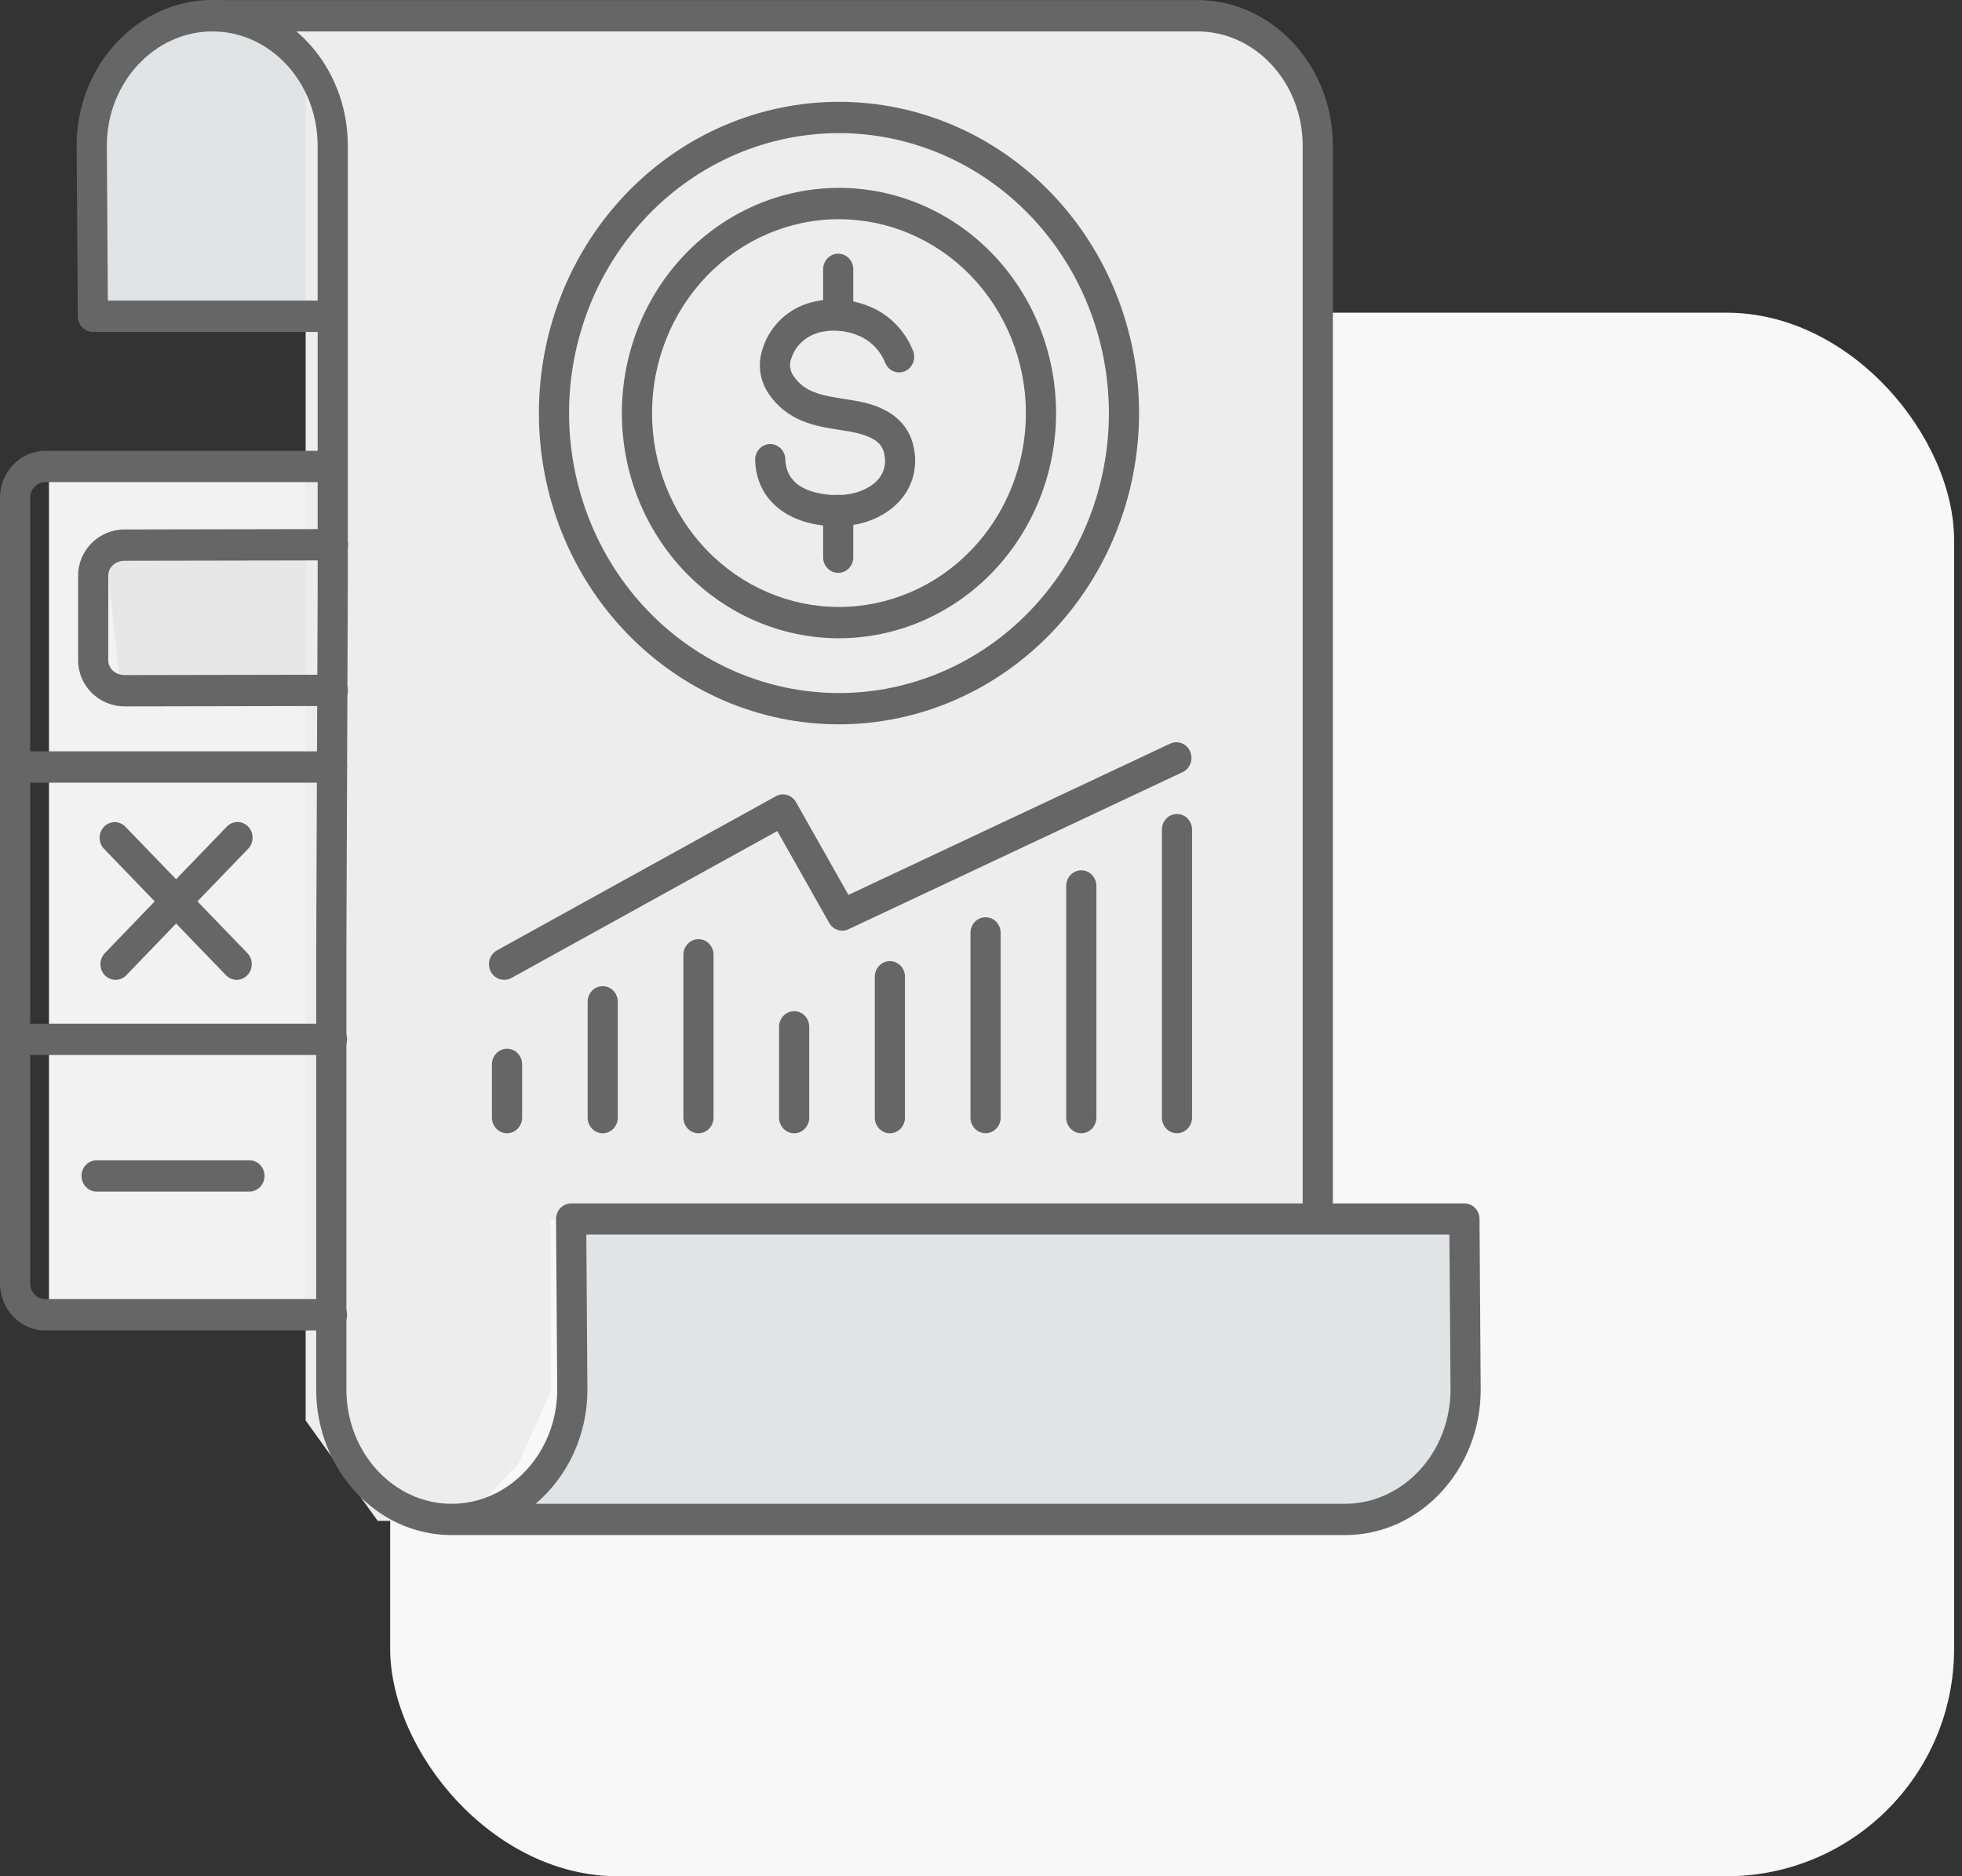 <svg width="69" height="66" viewBox="0 0 69 66" fill="none" xmlns="http://www.w3.org/2000/svg">
<rect x="0" y="0" width="69" height="66" fill="#333333" stroke="none"/>
<rect x="13.722" y="11" width="55" height="55" rx="8" fill="#F8F8F8"/>
<path d="M12.222 16.5H1.722V46.5H12.222V16.5Z" fill="#F2F2F2"/>
<path d="M12.722 19.5H3.722L4.222 24L12.722 24.5V19.5Z" fill="#E7E7E7"/>
<path fill-rule="evenodd" clip-rule="evenodd" d="M15.422 10.745C14.102 11.843 8.089 11 6.265 11C2.007 11 2.892 11.164 2.892 6.745C2.892 2.327 4.416 0.5 8.675 0.5C10.499 0.5 13.145 0.5 15.422 0.5C17.699 0.5 20.346 0.5 22.169 0.5C26.428 0.5 27.953 2.327 27.953 6.745C27.953 11.164 27.043 10.745 22.784 10.745C20.96 10.745 16.742 11.843 15.422 10.745Z" fill="#E1E4E5"/>
<path fill-rule="evenodd" clip-rule="evenodd" d="M31.885 53C30.564 54.098 21.101 53.5 19.278 53.5C15.019 53.5 20.242 52.918 20.242 48.5C20.242 44.082 18.875 43 23.133 43C24.957 43 29.608 42.5 31.885 42.5C34.162 42.5 36.808 42.5 38.632 42.5C41.059 42.5 47.712 42.5 50.604 43C52.672 44.267 51.086 48.099 51.086 50C51.086 54.418 44.742 53.5 40.483 53.5C38.66 53.5 33.205 54.098 31.885 53Z" fill="#E1E4E5"/>
<path d="M43.683 0.5H9.736H8.723L10.749 3.024V40.881V49.967L13.283 53.5H16.323L18.223 51.5L19.363 48.957V42.9H46.723V4.033L43.683 0.5Z" fill="#EDEDED"/>
<path d="M46.344 43.387C46.051 43.387 45.813 43.141 45.813 42.837V5.125C45.813 2.908 44.152 1.105 42.113 1.105H7.439C7.146 1.105 6.908 0.858 6.908 0.554C6.908 0.25 7.146 0.004 7.439 0.004H42.113C44.739 0.004 46.874 2.301 46.874 5.125V42.837C46.874 42.983 46.819 43.123 46.719 43.226C46.619 43.329 46.484 43.387 46.344 43.387L46.344 43.387Z" fill="#666666"/>
<path d="M47.297 53.999H15.882C13.257 53.999 11.12 51.701 11.12 48.878L11.121 33.367L11.172 20.633V11.676H3.267C2.974 11.676 2.736 11.429 2.736 11.125L2.695 5.126C2.695 2.297 4.838 0 7.471 0C10.104 0 12.232 2.297 12.232 5.121L12.232 20.637L12.182 33.368V48.879C12.182 51.095 13.842 52.899 15.882 52.899C17.922 52.899 19.597 51.096 19.597 48.879L19.555 42.883H19.555C19.555 42.578 19.793 42.332 20.086 42.332H51.501C51.642 42.332 51.777 42.39 51.876 42.493C51.976 42.596 52.032 42.736 52.032 42.883L52.073 48.882C52.075 51.702 49.933 54 47.297 54L47.297 53.999ZM18.838 52.898H47.297C49.347 52.898 51.012 51.094 51.012 48.878L50.973 43.428H20.62L20.658 48.873C20.665 50.43 19.997 51.908 18.839 52.898H18.838ZM3.793 10.575H11.171V5.125C11.171 2.909 9.513 1.105 7.472 1.105C5.431 1.105 3.757 2.909 3.757 5.125L3.793 10.575Z" fill="#666666"/>
<path d="M29.505 25.48C26.706 25.48 24.022 24.327 22.043 22.273C20.063 20.22 18.952 17.435 18.952 14.531C18.952 11.627 20.063 8.842 22.043 6.789C24.022 4.735 26.706 3.582 29.505 3.582C32.304 3.582 34.989 4.735 36.968 6.789C38.947 8.842 40.059 11.627 40.059 14.531C40.056 17.434 38.943 20.217 36.965 22.27C34.986 24.323 32.303 25.477 29.505 25.48L29.505 25.48ZM29.505 4.683C26.988 4.683 24.573 5.72 22.793 7.567C21.013 9.414 20.013 11.919 20.013 14.531C20.013 17.143 21.013 19.648 22.793 21.494C24.573 23.341 26.988 24.379 29.505 24.379C32.023 24.379 34.438 23.341 36.218 21.494C37.998 19.648 38.998 17.143 38.998 14.531C38.995 11.92 37.994 9.416 36.215 7.57C34.435 5.724 32.022 4.685 29.505 4.682L29.505 4.683Z" fill="#666666"/>
<path d="M29.505 22.452C27.48 22.452 25.538 21.617 24.106 20.132C22.674 18.646 21.87 16.632 21.87 14.531C21.87 12.43 22.674 10.415 24.106 8.93C25.538 7.444 27.48 6.609 29.505 6.609C31.53 6.609 33.472 7.444 34.904 8.93C36.336 10.415 37.14 12.43 37.14 14.531C37.139 16.631 36.334 18.645 34.902 20.13C33.471 21.615 31.53 22.45 29.505 22.452L29.505 22.452ZM29.505 7.711C27.761 7.711 26.09 8.429 24.857 9.708C23.624 10.987 22.931 12.722 22.931 14.531C22.931 16.34 23.624 18.074 24.857 19.353C26.09 20.632 27.762 21.351 29.505 21.351C31.249 21.351 32.921 20.632 34.153 19.353C35.386 18.074 36.079 16.34 36.079 14.531C36.077 12.722 35.384 10.989 34.152 9.71C32.919 8.431 31.248 7.712 29.505 7.711Z" fill="#666666"/>
<path d="M29.479 18.515C27.741 18.515 26.599 17.608 26.557 16.189V16.188C26.553 16.042 26.605 15.9 26.701 15.794C26.798 15.688 26.931 15.626 27.072 15.621H27.088C27.375 15.621 27.61 15.858 27.619 16.155C27.652 17.315 28.971 17.426 29.529 17.414C30.087 17.401 30.618 17.182 30.901 16.845L30.9 16.846C31.082 16.628 31.16 16.337 31.113 16.053C31.062 15.648 30.826 15.343 29.839 15.172L29.548 15.126C28.685 14.991 27.707 14.838 27.038 13.856C26.77 13.47 26.667 12.987 26.753 12.52C26.883 11.892 27.246 11.342 27.763 10.989C28.506 10.465 29.648 10.385 30.6 10.79H30.6C31.292 11.078 31.841 11.646 32.12 12.363C32.217 12.644 32.081 12.954 31.814 13.062C31.546 13.171 31.244 13.039 31.132 12.764C30.956 12.329 30.62 11.984 30.198 11.808C29.57 11.542 28.818 11.579 28.359 11.9H28.358C28.079 12.089 27.878 12.38 27.797 12.716C27.762 12.892 27.801 13.075 27.903 13.221C28.291 13.79 28.84 13.902 29.707 14.037C29.808 14.053 29.91 14.069 30.011 14.086C30.497 14.168 31.976 14.417 32.163 15.906V15.907C32.248 16.502 32.077 17.105 31.695 17.558C31.21 18.14 30.403 18.494 29.536 18.506L29.479 18.515Z" fill="#666666"/>
<path d="M29.478 11.583C29.185 11.583 28.948 11.336 28.948 11.033V9.474C28.948 9.17 29.185 8.924 29.478 8.924C29.771 8.924 30.009 9.17 30.009 9.474V11.033C30.009 11.178 29.953 11.318 29.854 11.422C29.754 11.525 29.619 11.583 29.478 11.583Z" fill="#666666"/>
<path d="M29.478 20.152C29.185 20.152 28.948 19.906 28.948 19.602V17.957C28.948 17.653 29.185 17.406 29.478 17.406C29.771 17.406 30.009 17.653 30.009 17.957V19.602C30.009 19.748 29.953 19.888 29.854 19.991C29.754 20.095 29.619 20.152 29.478 20.152Z" fill="#666666"/>
<path d="M11.675 46.8H1.592C1.17 46.8 0.765 46.626 0.466 46.316C0.168 46.007 0 45.587 0 45.148V17.511C0 17.073 0.168 16.653 0.466 16.343C0.765 16.033 1.17 15.859 1.592 15.859H11.675C11.968 15.859 12.206 16.106 12.206 16.41C12.206 16.714 11.968 16.96 11.675 16.96H1.592C1.299 16.96 1.061 17.207 1.061 17.511V45.148C1.061 45.294 1.117 45.434 1.217 45.538C1.316 45.641 1.451 45.699 1.592 45.699H11.675C11.968 45.699 12.206 45.946 12.206 46.249C12.206 46.553 11.968 46.8 11.675 46.8V46.8Z" fill="#666666"/>
<path d="M4.382 24.848C3.482 24.848 2.749 24.125 2.748 23.233V20.244C2.748 19.353 3.479 18.626 4.38 18.625L11.709 18.611C12.002 18.611 12.241 18.858 12.241 19.162C12.241 19.466 12.003 19.713 11.71 19.713L4.38 19.726C4.062 19.726 3.806 19.959 3.807 20.244V23.232C3.807 23.516 4.065 23.747 4.38 23.747L11.703 23.734C11.996 23.734 12.234 23.98 12.234 24.285C12.234 24.589 11.996 24.835 11.703 24.835L4.38 24.849L4.382 24.848Z" fill="#666666"/>
<path d="M11.675 27.531H0.531C0.238 27.531 0.001 27.284 0.001 26.98C0.001 26.676 0.238 26.43 0.531 26.43H11.675C11.968 26.43 12.206 26.676 12.206 26.98C12.206 27.284 11.968 27.531 11.675 27.531Z" fill="#666666"/>
<path d="M11.675 37.111H0.531C0.238 37.111 0.001 36.864 0.001 36.56C0.001 36.256 0.238 36.01 0.531 36.01H11.675C11.968 36.01 12.206 36.256 12.206 36.56C12.206 36.864 11.968 37.111 11.675 37.111Z" fill="#666666"/>
<path d="M4.063 34.468C3.848 34.469 3.654 34.335 3.571 34.129C3.489 33.922 3.535 33.685 3.687 33.528L7.97 29.084C8.069 28.978 8.205 28.917 8.348 28.916C8.49 28.915 8.627 28.973 8.727 29.077C8.828 29.181 8.884 29.323 8.883 29.471C8.882 29.619 8.823 29.76 8.721 29.863L4.437 34.311C4.337 34.413 4.203 34.469 4.063 34.468V34.468Z" fill="#666666"/>
<path d="M8.324 34.468C8.183 34.468 8.047 34.41 7.948 34.306L3.665 29.866C3.563 29.764 3.504 29.623 3.503 29.475C3.502 29.327 3.558 29.185 3.659 29.081C3.76 28.977 3.896 28.919 4.039 28.92C4.181 28.921 4.317 28.982 4.416 29.088L8.704 33.532C8.853 33.691 8.896 33.926 8.813 34.131C8.73 34.335 8.537 34.468 8.324 34.468L8.324 34.468Z" fill="#666666"/>
<path d="M8.772 41.916H3.397C3.104 41.916 2.866 41.669 2.866 41.365C2.866 41.061 3.104 40.815 3.397 40.815H8.772C9.065 40.815 9.303 41.061 9.303 41.365C9.303 41.669 9.065 41.916 8.772 41.916Z" fill="#666666"/>
<path d="M17.726 34.467C17.482 34.467 17.27 34.295 17.211 34.05C17.152 33.805 17.262 33.55 17.476 33.431L27.285 28.009C27.537 27.87 27.849 27.962 27.994 28.216L29.837 31.48L41.175 26.148L41.175 26.149C41.438 26.04 41.737 26.165 41.854 26.433C41.971 26.701 41.864 27.017 41.612 27.151L29.84 32.688C29.593 32.805 29.301 32.71 29.163 32.468L27.336 29.233L17.975 34.408C17.898 34.448 17.812 34.469 17.726 34.467L17.726 34.467Z" fill="#666666"/>
<path d="M17.831 39.864C17.538 39.864 17.3 39.617 17.3 39.313V37.441C17.3 37.137 17.538 36.891 17.831 36.891C18.124 36.891 18.362 37.137 18.362 37.441V39.313C18.362 39.459 18.306 39.599 18.206 39.702C18.107 39.806 17.972 39.864 17.831 39.864Z" fill="#666666"/>
<path d="M21.196 39.865C20.903 39.865 20.666 39.618 20.666 39.314V35.24C20.666 34.936 20.903 34.69 21.196 34.69C21.489 34.69 21.727 34.936 21.727 35.24V39.314C21.727 39.46 21.671 39.6 21.572 39.703C21.472 39.807 21.337 39.865 21.196 39.865Z" fill="#666666"/>
<path d="M24.564 39.864C24.271 39.864 24.033 39.617 24.033 39.313V33.588C24.033 33.284 24.271 33.037 24.564 33.037C24.857 33.037 25.094 33.284 25.094 33.588V39.313C25.094 39.459 25.039 39.599 24.939 39.703C24.84 39.806 24.705 39.864 24.564 39.864Z" fill="#666666"/>
<path d="M27.929 39.865C27.636 39.865 27.398 39.618 27.398 39.314V36.121C27.398 35.817 27.636 35.57 27.929 35.57C28.222 35.57 28.459 35.817 28.459 36.121V39.314C28.459 39.46 28.404 39.6 28.304 39.703C28.205 39.807 28.07 39.865 27.929 39.865Z" fill="#666666"/>
<path d="M31.296 39.865C31.003 39.865 30.765 39.618 30.765 39.314V34.359C30.765 34.055 31.003 33.809 31.296 33.809C31.589 33.809 31.826 34.055 31.826 34.359V39.314C31.826 39.46 31.77 39.6 31.671 39.703C31.571 39.807 31.436 39.865 31.296 39.865Z" fill="#666666"/>
<path d="M34.661 39.863C34.367 39.863 34.13 39.617 34.13 39.313V32.816C34.13 32.512 34.367 32.266 34.661 32.266C34.954 32.266 35.191 32.512 35.191 32.816V39.313C35.191 39.459 35.135 39.599 35.036 39.702C34.936 39.805 34.801 39.863 34.661 39.863Z" fill="#666666"/>
<path d="M38.027 39.864C37.734 39.864 37.496 39.618 37.496 39.314V31.166C37.496 30.862 37.734 30.615 38.027 30.615C38.32 30.615 38.558 30.862 38.558 31.166V39.314C38.558 39.46 38.502 39.6 38.402 39.703C38.303 39.807 38.168 39.864 38.027 39.864Z" fill="#666666"/>
<path d="M41.392 39.864C41.099 39.864 40.862 39.617 40.862 39.313V29.183C40.862 28.879 41.099 28.633 41.392 28.633C41.685 28.633 41.923 28.879 41.923 29.183V39.313C41.923 39.459 41.867 39.599 41.768 39.702C41.668 39.806 41.533 39.864 41.392 39.864Z" fill="#666666"/>
</svg>
